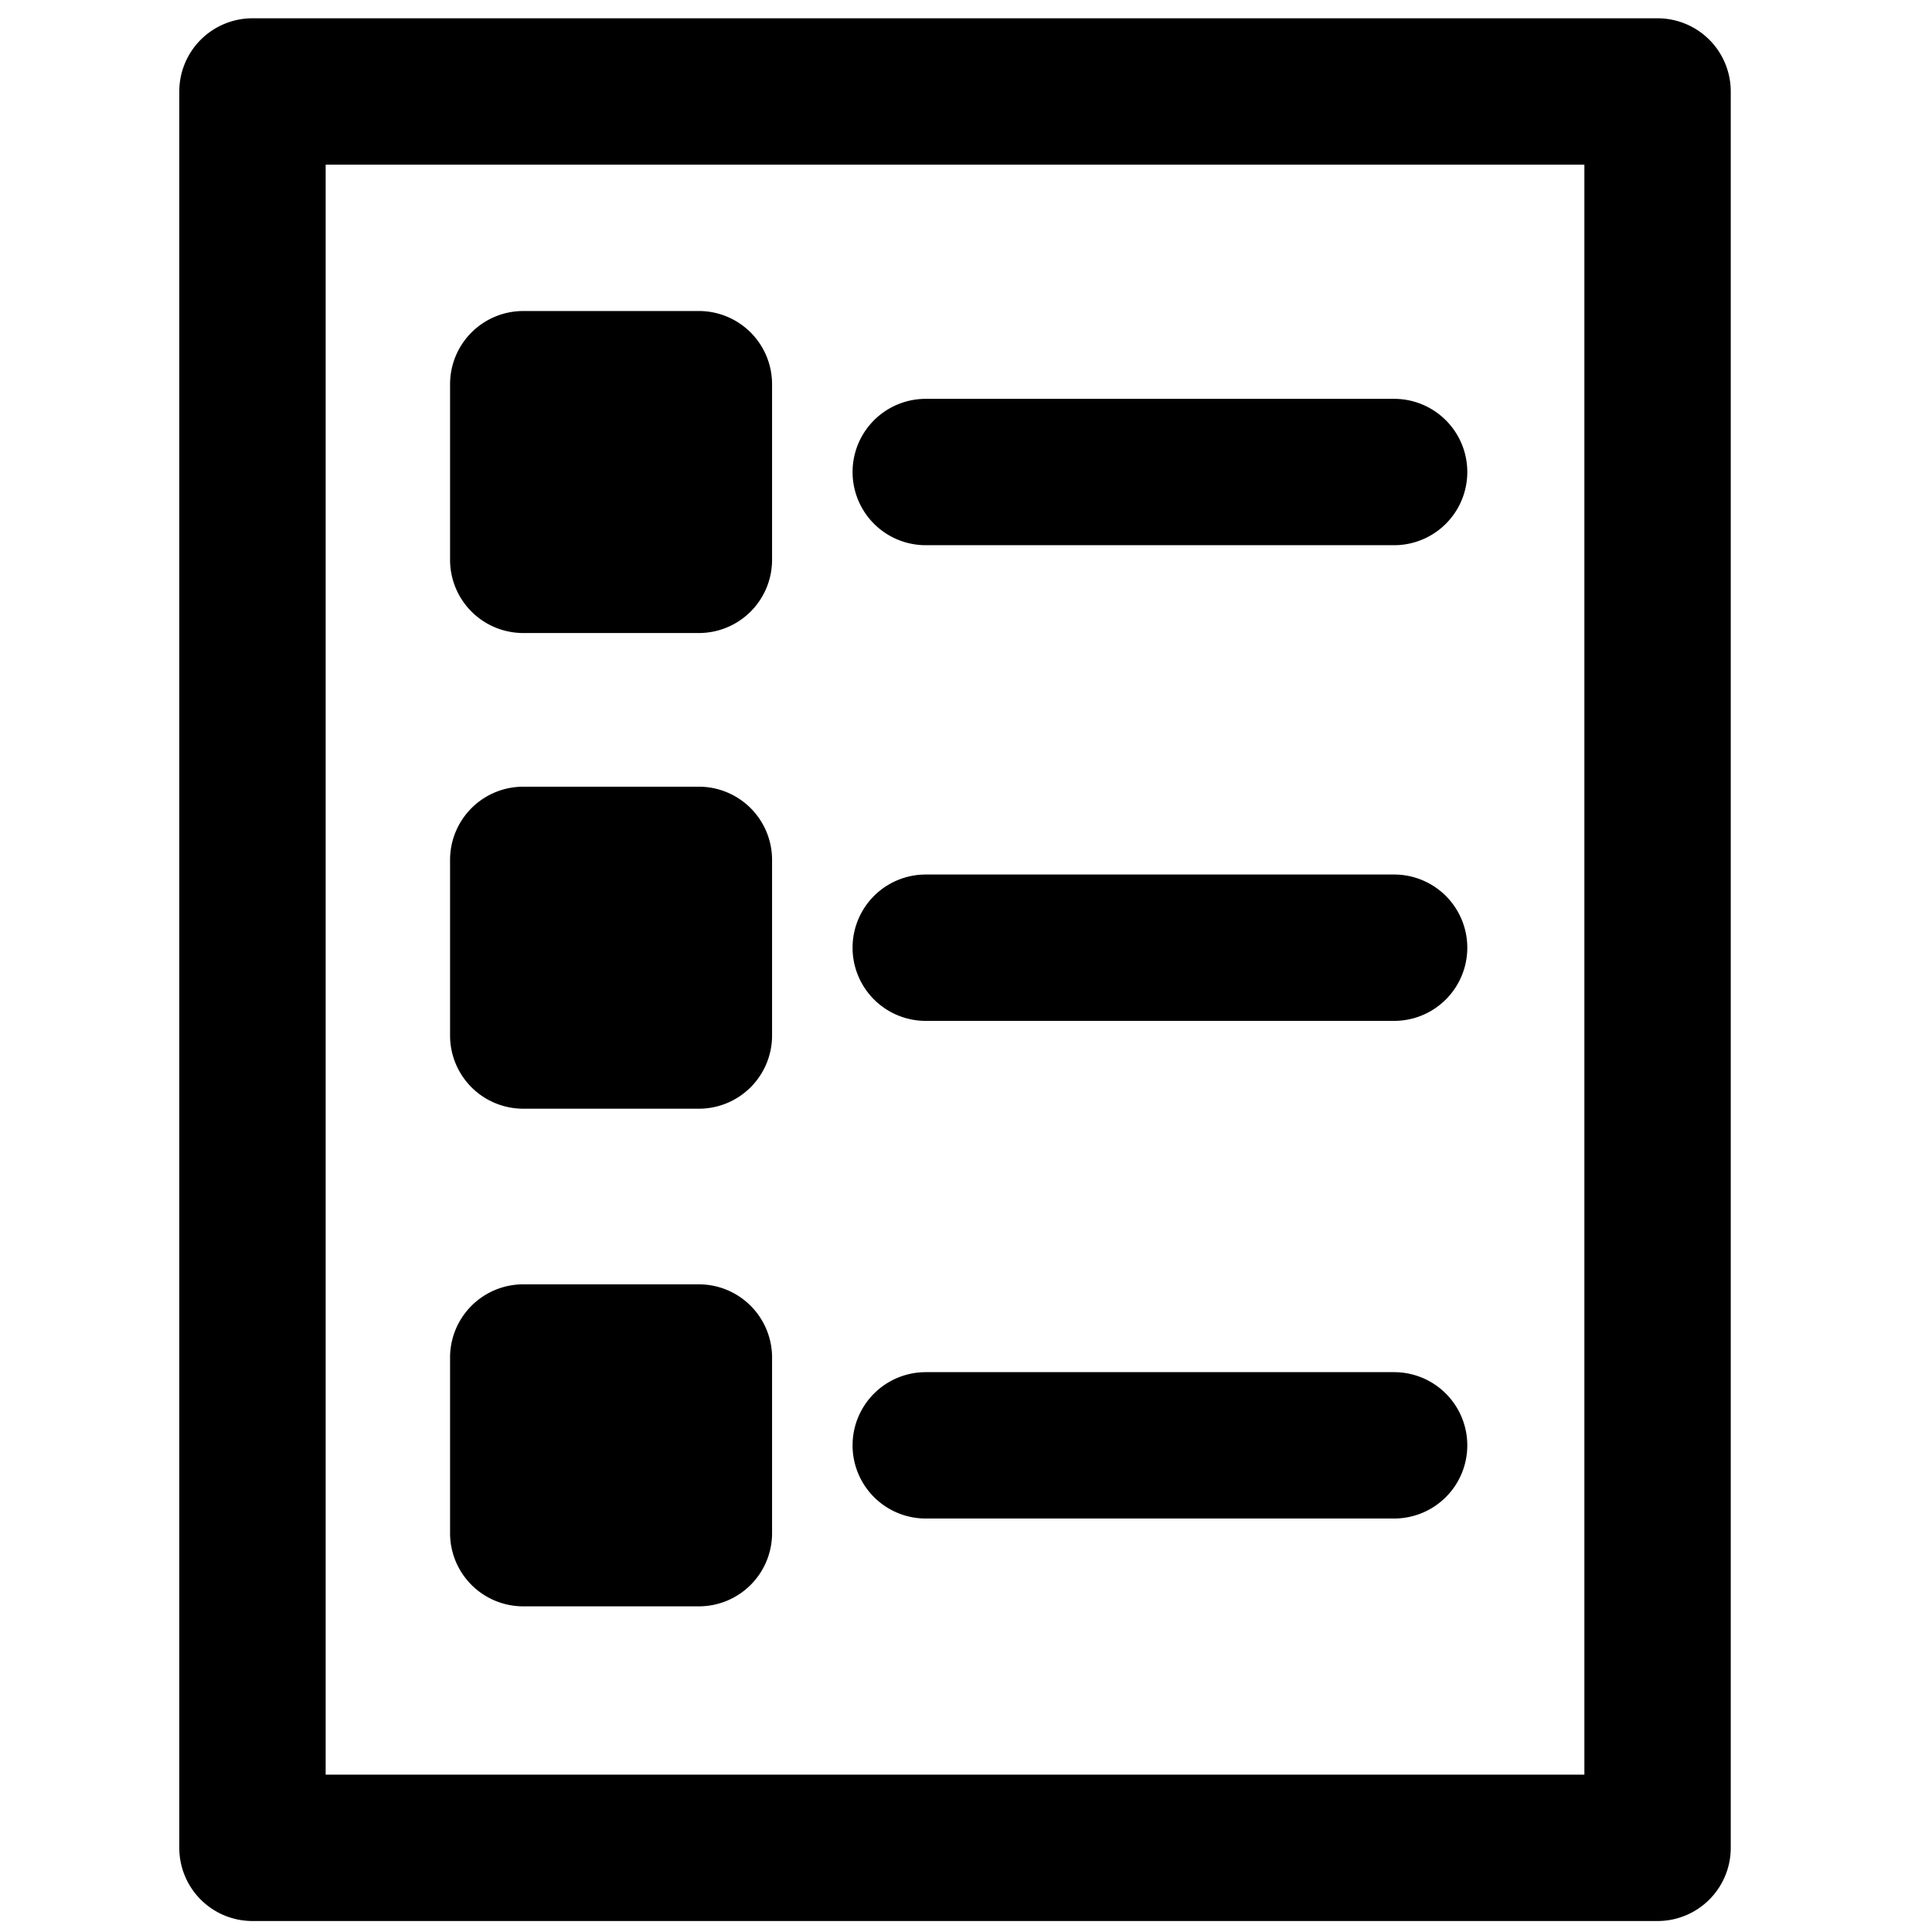 <svg viewBox="0 0 264 264">
    <path d="M34.5 2.5h192a10 10 0 0 1 10 10v240a10 10 0 0 1-10 10h-192a10 10 0 0 1-10-10v-240a10 10 0 0 1 10-10Zm182 20h-172v220h172Z"/>
    <path d="M190.5 207.5h-64a10 10 0 0 1 0-20h64a10 10 0 0 1 0 20Zm-95-22v24h-24v-24Z"/>
    <path d="M71.5 175.5h24a10 10 0 0 1 10 10v24a10 10 0 0 1-10 10h-24a10 10 0 0 1-10-10v-24a10 10 0 0 1 10-10Zm14 20h-4v4h4Zm105-56h-64a10 10 0 0 1 0-20h64a10 10 0 0 1 0 20Zm-95-22v24h-24v-24Z"/>
    <path d="M71.5 107.5h24a10 10 0 0 1 10 10v24a10 10 0 0 1-10 10h-24a10 10 0 0 1-10-10v-24a10 10 0 0 1 10-10Zm14 20h-4v4h4Zm105-53h-64a10 10 0 0 1 0-20h64a10 10 0 0 1 0 20Zm-95-22v24h-24v-24Z"/>
    <path d="M71.5 42.5h24a10 10 0 0 1 10 10v24a10 10 0 0 1-10 10h-24a10 10 0 0 1-10-10v-24a10 10 0 0 1 10-10Zm14 20h-4v4h4Z"/>
</svg>
